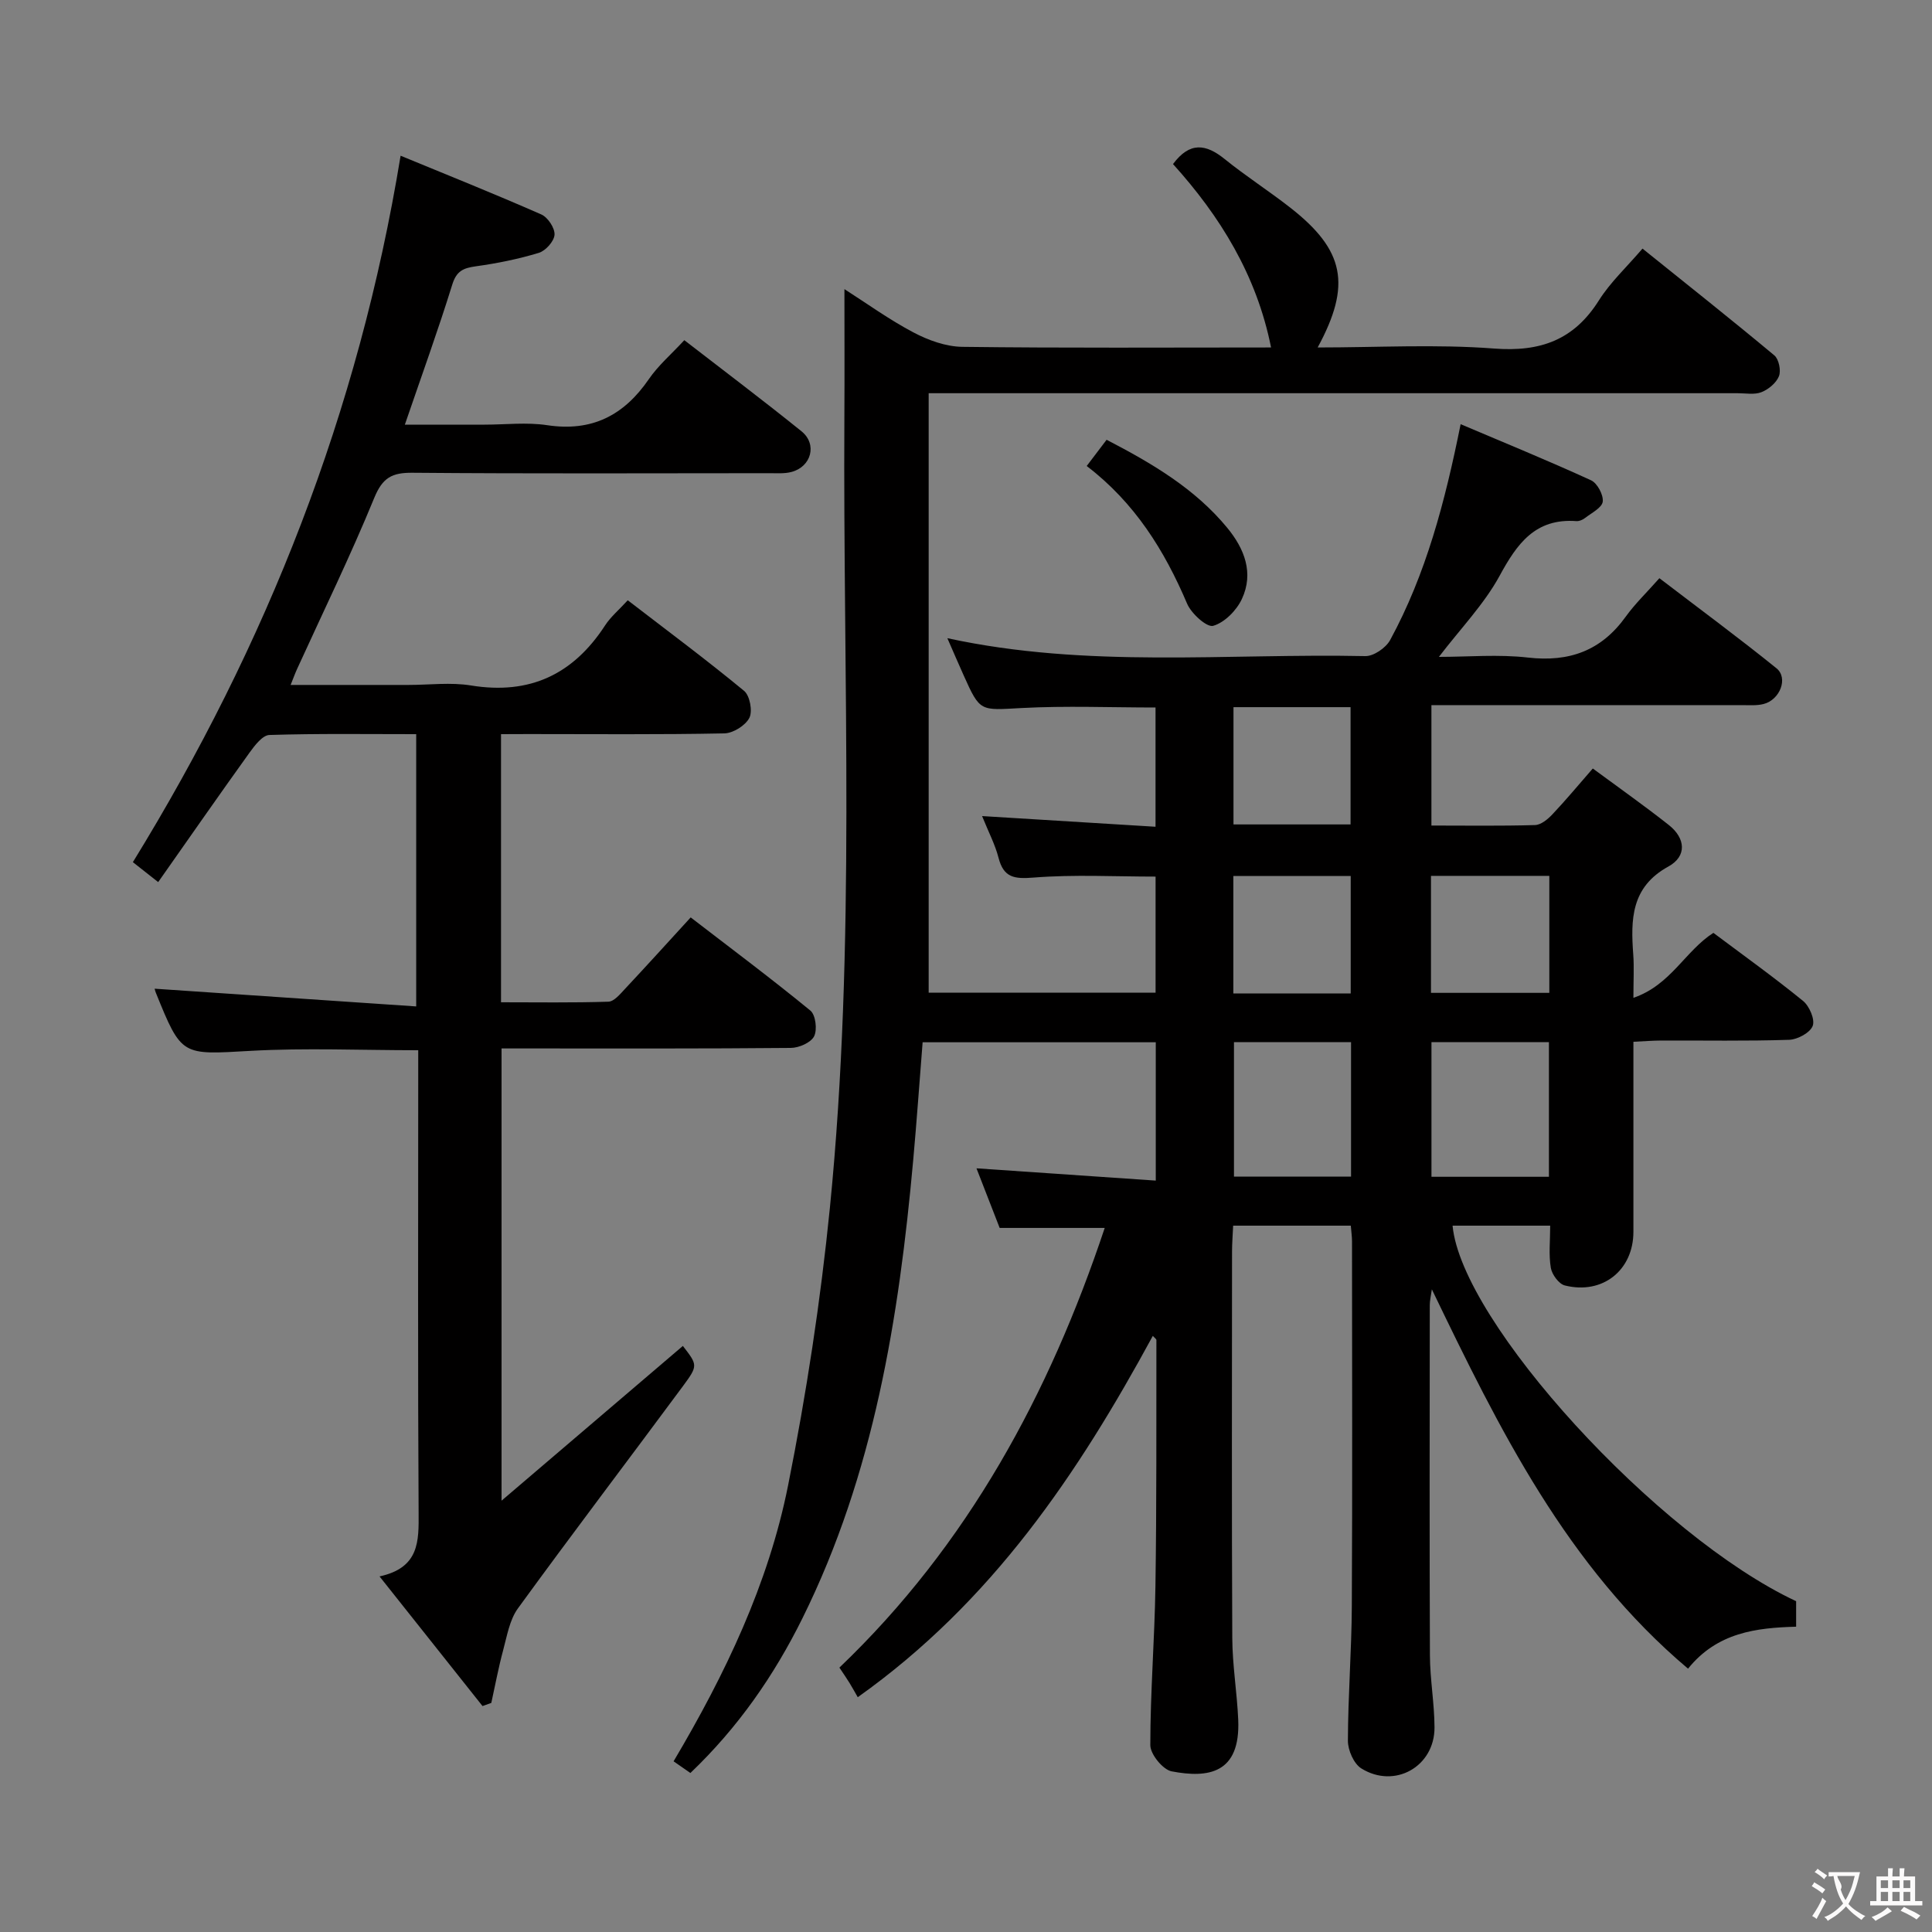 <svg enable-background="new 0 0 400 400" viewBox="0 0 400 400" xmlns="http://www.w3.org/2000/svg"><rect x="0" y="0" width="400" height="400" fill="#808080" stroke="none"/><g fill="#010000"><path d="m228.72 254.23c-7.37 0-14.28 0-21.75 0-1.46-3.76-3.17-8.16-4.8-12.34 12.4.85 24.58 1.68 37.12 2.54 0-10.09 0-19.17 0-28.64-15.94 0-31.69 0-48.27 0-.64 8.01-1.21 16.22-1.95 24.4-2.96 32.74-8.13 64.95-22.92 94.83-5.88 11.87-13.32 22.62-23.21 32.06-1.12-.78-2.28-1.58-3.48-2.42 10.7-18.05 19.62-36.71 23.69-57.05 3.8-19.01 6.74-38.27 8.67-57.55 5.43-54.48 2.68-109.15 3-163.75.05-8.63.01-17.26.01-26.45 4.59 2.93 9.25 6.31 14.3 8.97 3.07 1.62 6.72 2.94 10.13 2.98 21.15.27 42.3.13 63.9.13-3-15.02-10.58-27.21-20.3-37.97 3.48-4.69 6.83-4.16 10.68-1.05 4.39 3.55 9.17 6.61 13.62 10.09 11.23 8.79 12.68 15.96 5.65 28.93 12.36 0 24.5-.7 36.51.22 9.61.74 16.56-1.77 21.73-9.99 2.36-3.74 5.72-6.85 9.01-10.7 9.3 7.48 18.39 14.68 27.3 22.11.93.78 1.41 3.12.96 4.29-.55 1.4-2.16 2.74-3.62 3.32-1.45.58-3.28.22-4.95.22-53.49.01-106.99 0-160.48 0-2.13 0-4.26 0-7 0v124.12h46.98c0-7.91 0-15.84 0-24.04-8.44 0-16.87-.46-25.22.2-4.02.32-6.23.05-7.3-4.11-.69-2.69-2.02-5.21-3.4-8.62 12.3.76 23.91 1.47 35.91 2.21 0-8.56 0-16.48 0-24.69-9.27 0-18.52-.38-27.73.11-8.59.46-8.57.88-12.01-6.8-1.07-2.38-2.1-4.78-3.36-7.66 29.01 6.3 57.85 3.11 86.53 3.71 1.72.04 4.25-1.7 5.13-3.3 7.44-13.68 11.36-28.59 14.61-44.72 9.19 3.9 18.18 7.58 27 11.62 1.29.59 2.59 3.02 2.42 4.42-.16 1.26-2.29 2.32-3.63 3.36-.5.39-1.24.72-1.85.67-8.47-.61-12.24 4.63-15.87 11.32-3.21 5.89-8.06 10.89-12.57 16.79 6.06 0 12.32-.56 18.43.14 8.56.98 15.17-1.41 20.23-8.44 1.93-2.69 4.36-5.01 6.99-7.99 8.54 6.53 16.53 12.42 24.24 18.65 2.49 2.01.73 6.54-2.68 7.4-1.42.36-2.98.23-4.47.23-21.31.01-42.63.01-64.29.01v24.92c7.23 0 14.35.11 21.46-.1 1.23-.04 2.64-1.21 3.58-2.21 2.73-2.88 5.27-5.95 8.37-9.5 5.42 4 10.69 7.71 15.74 11.7 3.46 2.73 3.8 6.46-.1 8.6-7.74 4.25-7.8 10.97-7.26 18.25.19 2.62.03 5.26.03 8.93 7.75-2.65 10.72-9.72 16.56-13.45 6.13 4.59 12.49 9.15 18.55 14.08 1.32 1.07 2.52 3.85 2.01 5.18-.53 1.41-3.13 2.82-4.87 2.88-8.82.29-17.66.12-26.49.15-1.78.01-3.57.15-5.76.26 0 13.42.01 26.39 0 39.36-.01 7.93-6.37 13.05-14.2 11.09-1.24-.31-2.67-2.27-2.9-3.65-.46-2.73-.13-5.59-.13-8.73-7 0-13.6 0-20.21 0 1.85 19.96 42.32 64.27 71.13 77.75v5.28c-8.25.23-16.33 1.18-22.38 8.69-25.11-21.19-39.04-49.5-53.04-78.54-.19 1.37-.43 2.33-.43 3.29-.02 24.16-.07 48.33.03 72.49.02 4.97.93 9.94.95 14.91.04 8.11-8.24 12.81-15.16 8.5-1.55-.97-2.77-3.76-2.77-5.71.02-9.31.76-18.61.81-27.92.13-25.16.05-50.33.04-75.49 0-.98-.15-1.95-.25-3.25-8.06 0-15.97 0-24.36 0-.08 1.87-.23 3.63-.23 5.39-.01 26.66-.08 53.33.05 79.99.03 5.63.98 11.26 1.23 16.9.49 11.21-6.23 12.14-13.78 10.7-1.82-.35-4.42-3.54-4.42-5.42 0-10.97.89-21.94 1.06-32.91.26-16.98.17-33.97.2-50.95 0-.24-.39-.48-.74-.88-15.46 28.47-33.22 55.01-61.09 74.81-.52-.9-1.07-1.92-1.68-2.91-.6-.98-1.26-1.93-2.12-3.22 26.63-25.45 43.47-56.68 54.93-91.03zm91.97-38.47c-8.17 0-16.22 0-24.32 0v27.88h24.32c0-9.37 0-18.45 0-27.88zm-40.97.01c-8.24 0-16.27 0-24.24 0v27.83h24.24c0-9.41 0-18.47 0-27.83zm-.1-45.08c0-8.5 0-16.4 0-24.28-8.33 0-16.34 0-24.24 0v24.28zm.03 34.99c0-8.44 0-16.33 0-24.31-8.3 0-16.3 0-24.3 0v24.31zm41.12-24.34c-8.42 0-16.45 0-24.5 0v24.22h24.5c0-8.15 0-15.94 0-24.22z"/><path d="m103.73 152v55.51c7.41 0 14.83.12 22.23-.12 1.18-.04 2.43-1.57 3.42-2.63 4.43-4.73 8.79-9.54 13.62-14.82 8.38 6.45 16.73 12.69 24.78 19.29 1.09.89 1.46 3.97.77 5.33-.67 1.31-3.13 2.39-4.82 2.4-18 .17-35.99.11-53.99.11-1.82 0-3.65 0-5.9 0v93.63c13.19-11.26 25.37-21.66 37.54-32.04 3.03 3.93 3.18 4.04.07 8.25-11.38 15.38-22.97 30.62-34.22 46.09-1.73 2.38-2.26 5.71-3.06 8.67-.97 3.59-1.65 7.27-2.45 10.9-.61.22-1.22.43-1.82.65-6.93-8.72-13.85-17.44-21.32-26.84 8.27-1.8 8.13-7.28 8.09-13.25-.18-29.83-.08-59.66-.08-89.49 0-1.97 0-3.94 0-6.2-11.91 0-23.35-.51-34.73.13-14.26.8-14.24 1.2-19.6-12.05-.18-.45-.27-.94-.23-.82 17.78 1.21 35.71 2.42 54.14 3.67 0-19.4 0-37.6 0-56.37-10.18 0-20.29-.15-30.39.17-1.42.04-3.03 2.15-4.1 3.63-6.29 8.75-12.44 17.6-18.93 26.83-2.29-1.81-3.81-3.01-5.24-4.13 27.72-45.06 46.74-93.15 55.43-146.26 9.63 3.97 19.45 7.9 29.13 12.16 1.35.59 2.82 2.81 2.74 4.19-.08 1.36-1.84 3.33-3.25 3.76-4.25 1.29-8.66 2.18-13.07 2.79-2.57.36-3.98.96-4.85 3.77-2.94 9.48-6.33 18.82-9.82 29.01h16.48c4.33 0 8.75-.53 12.98.11 9.27 1.4 15.9-2.02 21.06-9.54 1.94-2.83 4.64-5.14 7.34-8.06 8.28 6.41 16.38 12.5 24.27 18.87 3.3 2.67 2.03 7.35-2.11 8.42-1.41.37-2.97.25-4.46.25-24.66.01-49.33.12-73.99-.09-4.24-.04-6.19 1.02-7.9 5.19-4.91 11.98-10.6 23.64-15.98 35.43-.4.87-.72 1.77-1.34 3.31h24.37c4.33 0 8.76-.58 12.98.11 12.15 1.98 21.16-2.29 27.76-12.44 1.15-1.77 2.85-3.19 4.69-5.2 8.18 6.29 16.3 12.33 24.09 18.76 1.19.98 1.79 4.21 1.09 5.58-.81 1.59-3.36 3.18-5.19 3.22-13.49.27-26.99.14-40.49.14-1.81.02-3.62.02-5.74.02z"/><path d="m224.99 96.48c1.6-2.11 2.77-3.66 4.12-5.43 9.5 4.93 18.3 10.13 24.97 18.22 3.57 4.33 5.55 9.36 3.04 14.74-1.1 2.37-3.58 4.88-5.94 5.56-1.3.38-4.53-2.53-5.4-4.58-4.69-11.02-10.82-20.89-20.79-28.51z"/></g><path d="m377.9 391.2c-.2.3-.4.5-.6.8-.7-.6-1.4-1-2.2-1.5.2-.3.4-.5.5-.8.6.4 1.4.8 2.3 1.5zm-1.8 6.1c-.2-.2-.5-.4-.9-.6.4-.6.8-1.2 1.2-1.9s.7-1.3.9-1.9c.3.3.5.5.8.7-.7 1.3-1.4 2.6-2 3.7zm2.2-9c-.3.3-.5.5-.6.8-.6-.6-1.3-1.1-2-1.5.3-.3.5-.5.6-.7.6.5 1.3.9 2 1.4zm.3.2v-.9h2 4.5c-.3 1.3-.6 2.5-1 3.6s-.9 2.1-1.4 3c.4.5 1 1 1.6 1.4s1.2.8 1.9 1.1c-.3.2-.5.4-.8.8-.4-.3-1-.7-1.6-1.2s-1.2-1.1-1.6-1.6c-.5.6-1.1 1.1-1.7 1.6s-1.4.9-2.1 1.4c-.1-.3-.3-.5-.7-.8.6-.2 1.2-.5 1.9-1s1.4-1.1 2-1.8c-.5-.8-.9-1.6-1.2-2.5s-.6-2-.8-3.2c-.4.1-.7.1-1 .1zm2.5 2.7c.3 1 .7 1.7 1 2.2.3-.5.6-1.1 1-2s.6-1.9.9-3h-3.2-.4c.1.9 1.3 1.8.7 2.8z" fill="#fbfafa"/><path d="m396.5 388.5v1.5 3.6h1.5v.9c-.4 0-1 0-1.7 0h-7.9c-.5 0-.9 0-1.2 0v-.9h1.3v-3.5c0-.7 0-1.2 0-1.6h2.4c0-.8 0-1.4 0-1.7h1c0 .3-.1.8-.1 1.7h1.5c0-.8 0-1.4 0-1.7h1c0 .3-.1.9-.1 1.7zm-8.2 9.2c-.2-.3-.5-.5-.8-.8.8-.3 1.4-.6 1.9-.9s1-.7 1.4-1.1c.3.3.6.5.9.8-1.6 1-2.8 1.6-3.4 2zm2.6-6.8v-1.6h-1.5v1.6zm0 2.7v-1.9h-1.5v1.9zm2.4-2.7v-1.6h-1.5v1.6zm0 2.7v-1.9h-1.5v1.9zm.2 2 .7-.8c.4.2.9.5 1.6.8s1.3.7 1.8 1c-.3.3-.5.5-.8.8-.4-.3-1.5-1-3.3-1.8zm2-4.7v-1.6h-1.4v1.6zm0 2.7v-1.9h-1.4v1.9z" fill="#fbfafa"/></svg>